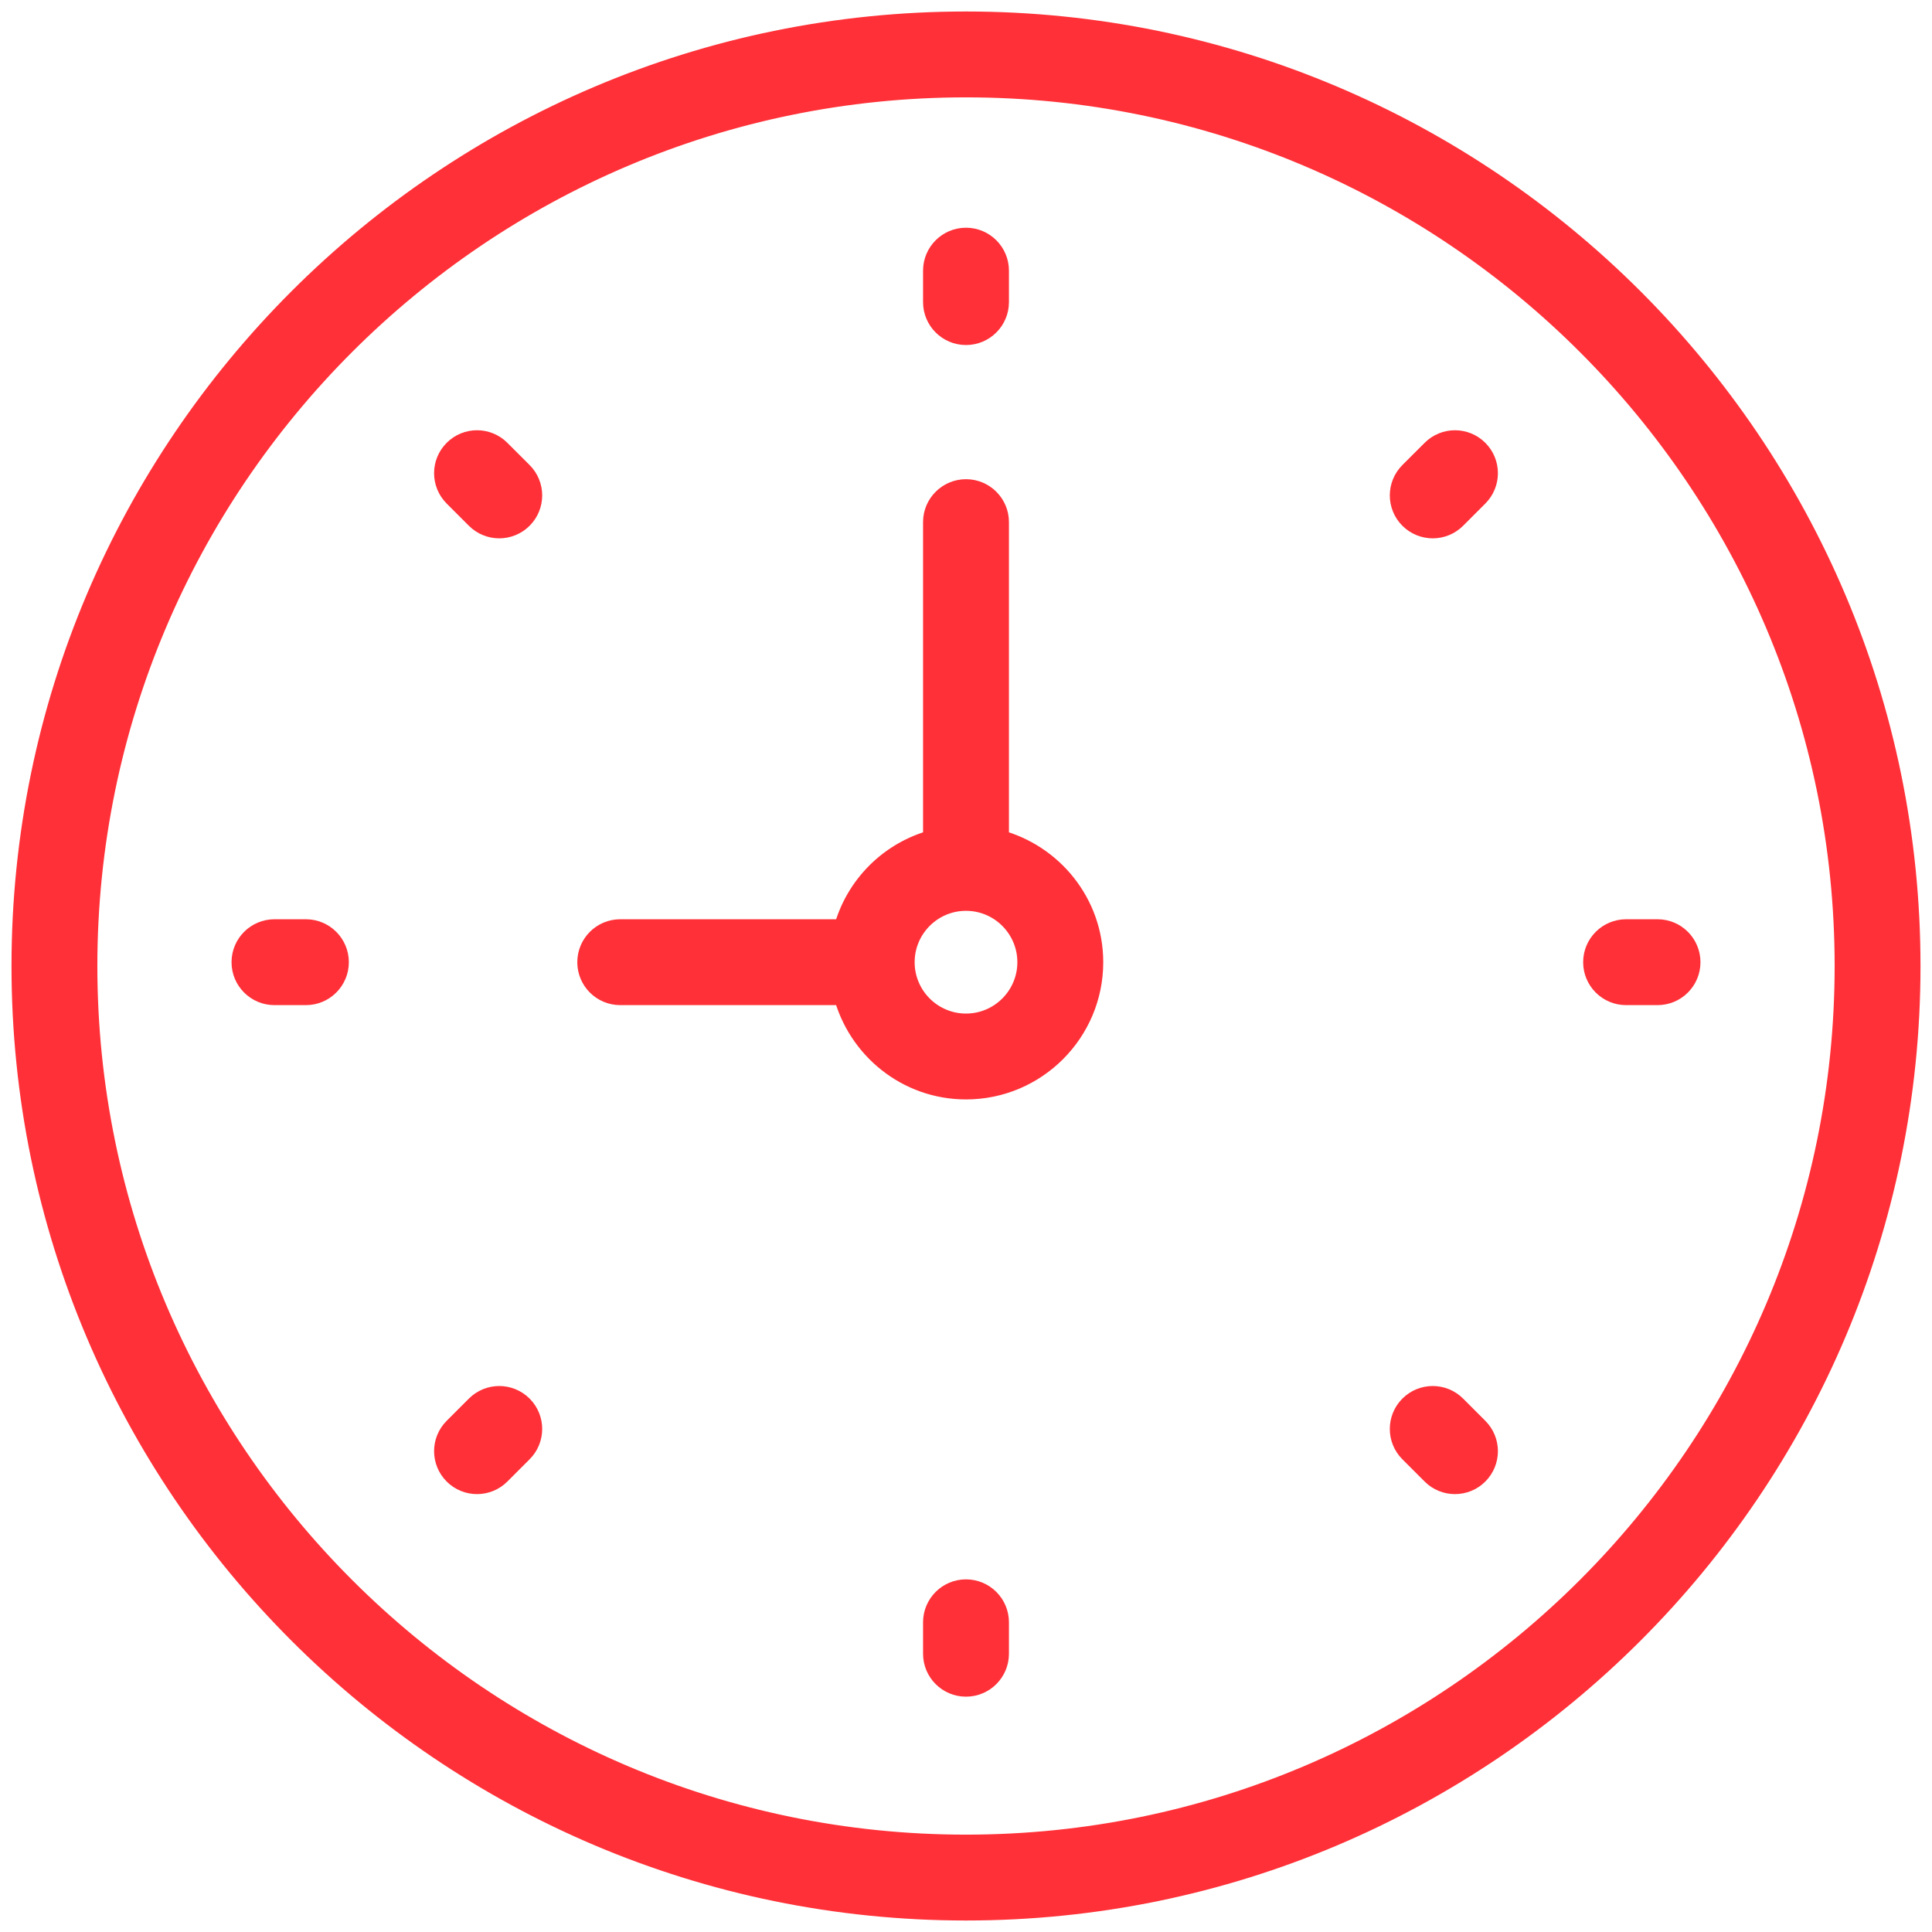 <?xml version="1.0" encoding="UTF-8"?>
<svg width="84px" height="84px" viewBox="0 0 84 84" version="1.1" xmlns="http://www.w3.org/2000/svg" xmlns:xlink="http://www.w3.org/1999/xlink">
    <!-- Generator: Sketch 61.2 (89653) - https://sketch.com -->
    <title>clock</title>
    <desc>Created with Sketch.</desc>
    <g id="General" stroke="none" stroke-width="1" fill="none" fill-rule="evenodd">
        <g id="Homepage---1440-⚠️" transform="translate(-249, -1281)" fill="#FF3037" fill-rule="nonzero" stroke="#FF3037">
            <g id="Group-30" transform="translate(0, 1185)">
                <g id="Group-35" transform="translate(195, 97)">
                    <g id="clock" transform="translate(55, 0)">
                        <path d="M41,0 C18.393,0 0,18.393 0,41 C0,63.607 18.393,82 41,82 C63.607,82 82,63.607 82,41 C82,18.393 63.607,0 41,0 Z M41,79.267 C19.9,79.267 2.733,62.1 2.733,41 C2.733,19.9 19.9,2.733 41,2.733 C62.1,2.733 79.267,19.9 79.267,41 C79.267,62.1 62.1,79.267 41,79.267 Z" id="Shape"></path>
                        <path d="M42.367,35.562 L42.367,21.701 C42.367,20.946 41.754,20.335 41,20.335 C40.246,20.335 39.633,20.946 39.633,21.701 L39.633,35.562 C37.721,36.059 36.225,37.556 35.727,39.468 L25.967,39.468 C25.212,39.468 24.6,40.079 24.6,40.835 C24.6,41.59 25.212,42.201 25.967,42.201 L35.727,42.201 C36.338,44.552 38.461,46.301 41,46.301 C44.015,46.301 46.467,43.849 46.467,40.835 C46.467,38.294 44.717,36.173 42.367,35.562 Z M41,43.568 C39.493,43.568 38.267,42.342 38.267,40.835 C38.267,39.327 39.493,38.101 41,38.101 C42.507,38.101 43.733,39.327 43.733,40.835 C43.733,42.342 42.507,43.568 41,43.568 Z" id="Shape"></path>
                        <path d="M41,13.501 C41.754,13.501 42.367,12.89 42.367,12.135 L42.367,10.768 C42.367,10.012 41.754,9.401 41,9.401 C40.246,9.401 39.633,10.012 39.633,10.768 L39.633,12.135 C39.633,12.89 40.246,13.501 41,13.501 Z" id="Path"></path>
                        <path d="M41,68.168 C40.246,68.168 39.633,68.779 39.633,69.535 L39.633,70.901 C39.633,71.657 40.246,72.268 41,72.268 C41.754,72.268 42.367,71.657 42.367,70.901 L42.367,69.535 C42.367,68.779 41.754,68.168 41,68.168 Z" id="Path"></path>
                        <path d="M71.067,39.468 L69.7,39.468 C68.946,39.468 68.333,40.079 68.333,40.835 C68.333,41.59 68.946,42.201 69.7,42.201 L71.067,42.201 C71.821,42.201 72.433,41.59 72.433,40.835 C72.433,40.079 71.821,39.468 71.067,39.468 Z" id="Path"></path>
                        <path d="M12.3,39.468 L10.933,39.468 C10.179,39.468 9.567,40.079 9.567,40.835 C9.567,41.59 10.179,42.201 10.933,42.201 L12.3,42.201 C13.054,42.201 13.667,41.59 13.667,40.835 C13.667,40.079 13.054,39.468 12.3,39.468 Z" id="Path"></path>
                        <path d="M61.294,18.607 L60.327,19.573 C59.793,20.108 59.793,20.971 60.327,21.506 C60.594,21.772 60.944,21.906 61.294,21.906 C61.644,21.906 61.993,21.772 62.26,21.506 L63.226,20.54 C63.76,20.005 63.76,19.142 63.226,18.607 C62.692,18.073 61.828,18.074 61.294,18.607 Z" id="Path"></path>
                        <path d="M19.74,60.162 L18.774,61.128 C18.24,61.663 18.24,62.526 18.774,63.061 C19.04,63.327 19.39,63.461 19.74,63.461 C20.09,63.461 20.44,63.327 20.706,63.061 L21.673,62.094 C22.207,61.56 22.207,60.696 21.673,60.162 C21.138,59.628 20.273,59.629 19.74,60.162 Z" id="Path"></path>
                        <path d="M62.26,60.162 C61.725,59.628 60.862,59.628 60.327,60.162 C59.793,60.696 59.793,61.56 60.327,62.094 L61.294,63.061 C61.56,63.327 61.91,63.461 62.26,63.461 C62.61,63.461 62.96,63.327 63.226,63.061 C63.76,62.526 63.76,61.663 63.226,61.128 L62.26,60.162 Z" id="Path"></path>
                        <path d="M20.706,18.607 C20.172,18.073 19.308,18.073 18.774,18.607 C18.24,19.142 18.24,20.005 18.774,20.54 L19.74,21.506 C20.007,21.772 20.357,21.906 20.706,21.906 C21.056,21.906 21.406,21.772 21.673,21.506 C22.207,20.971 22.207,20.108 21.673,19.573 L20.706,18.607 Z" id="Path"></path>
                    </g>
                </g>
            </g>
        </g>
    </g>
</svg>